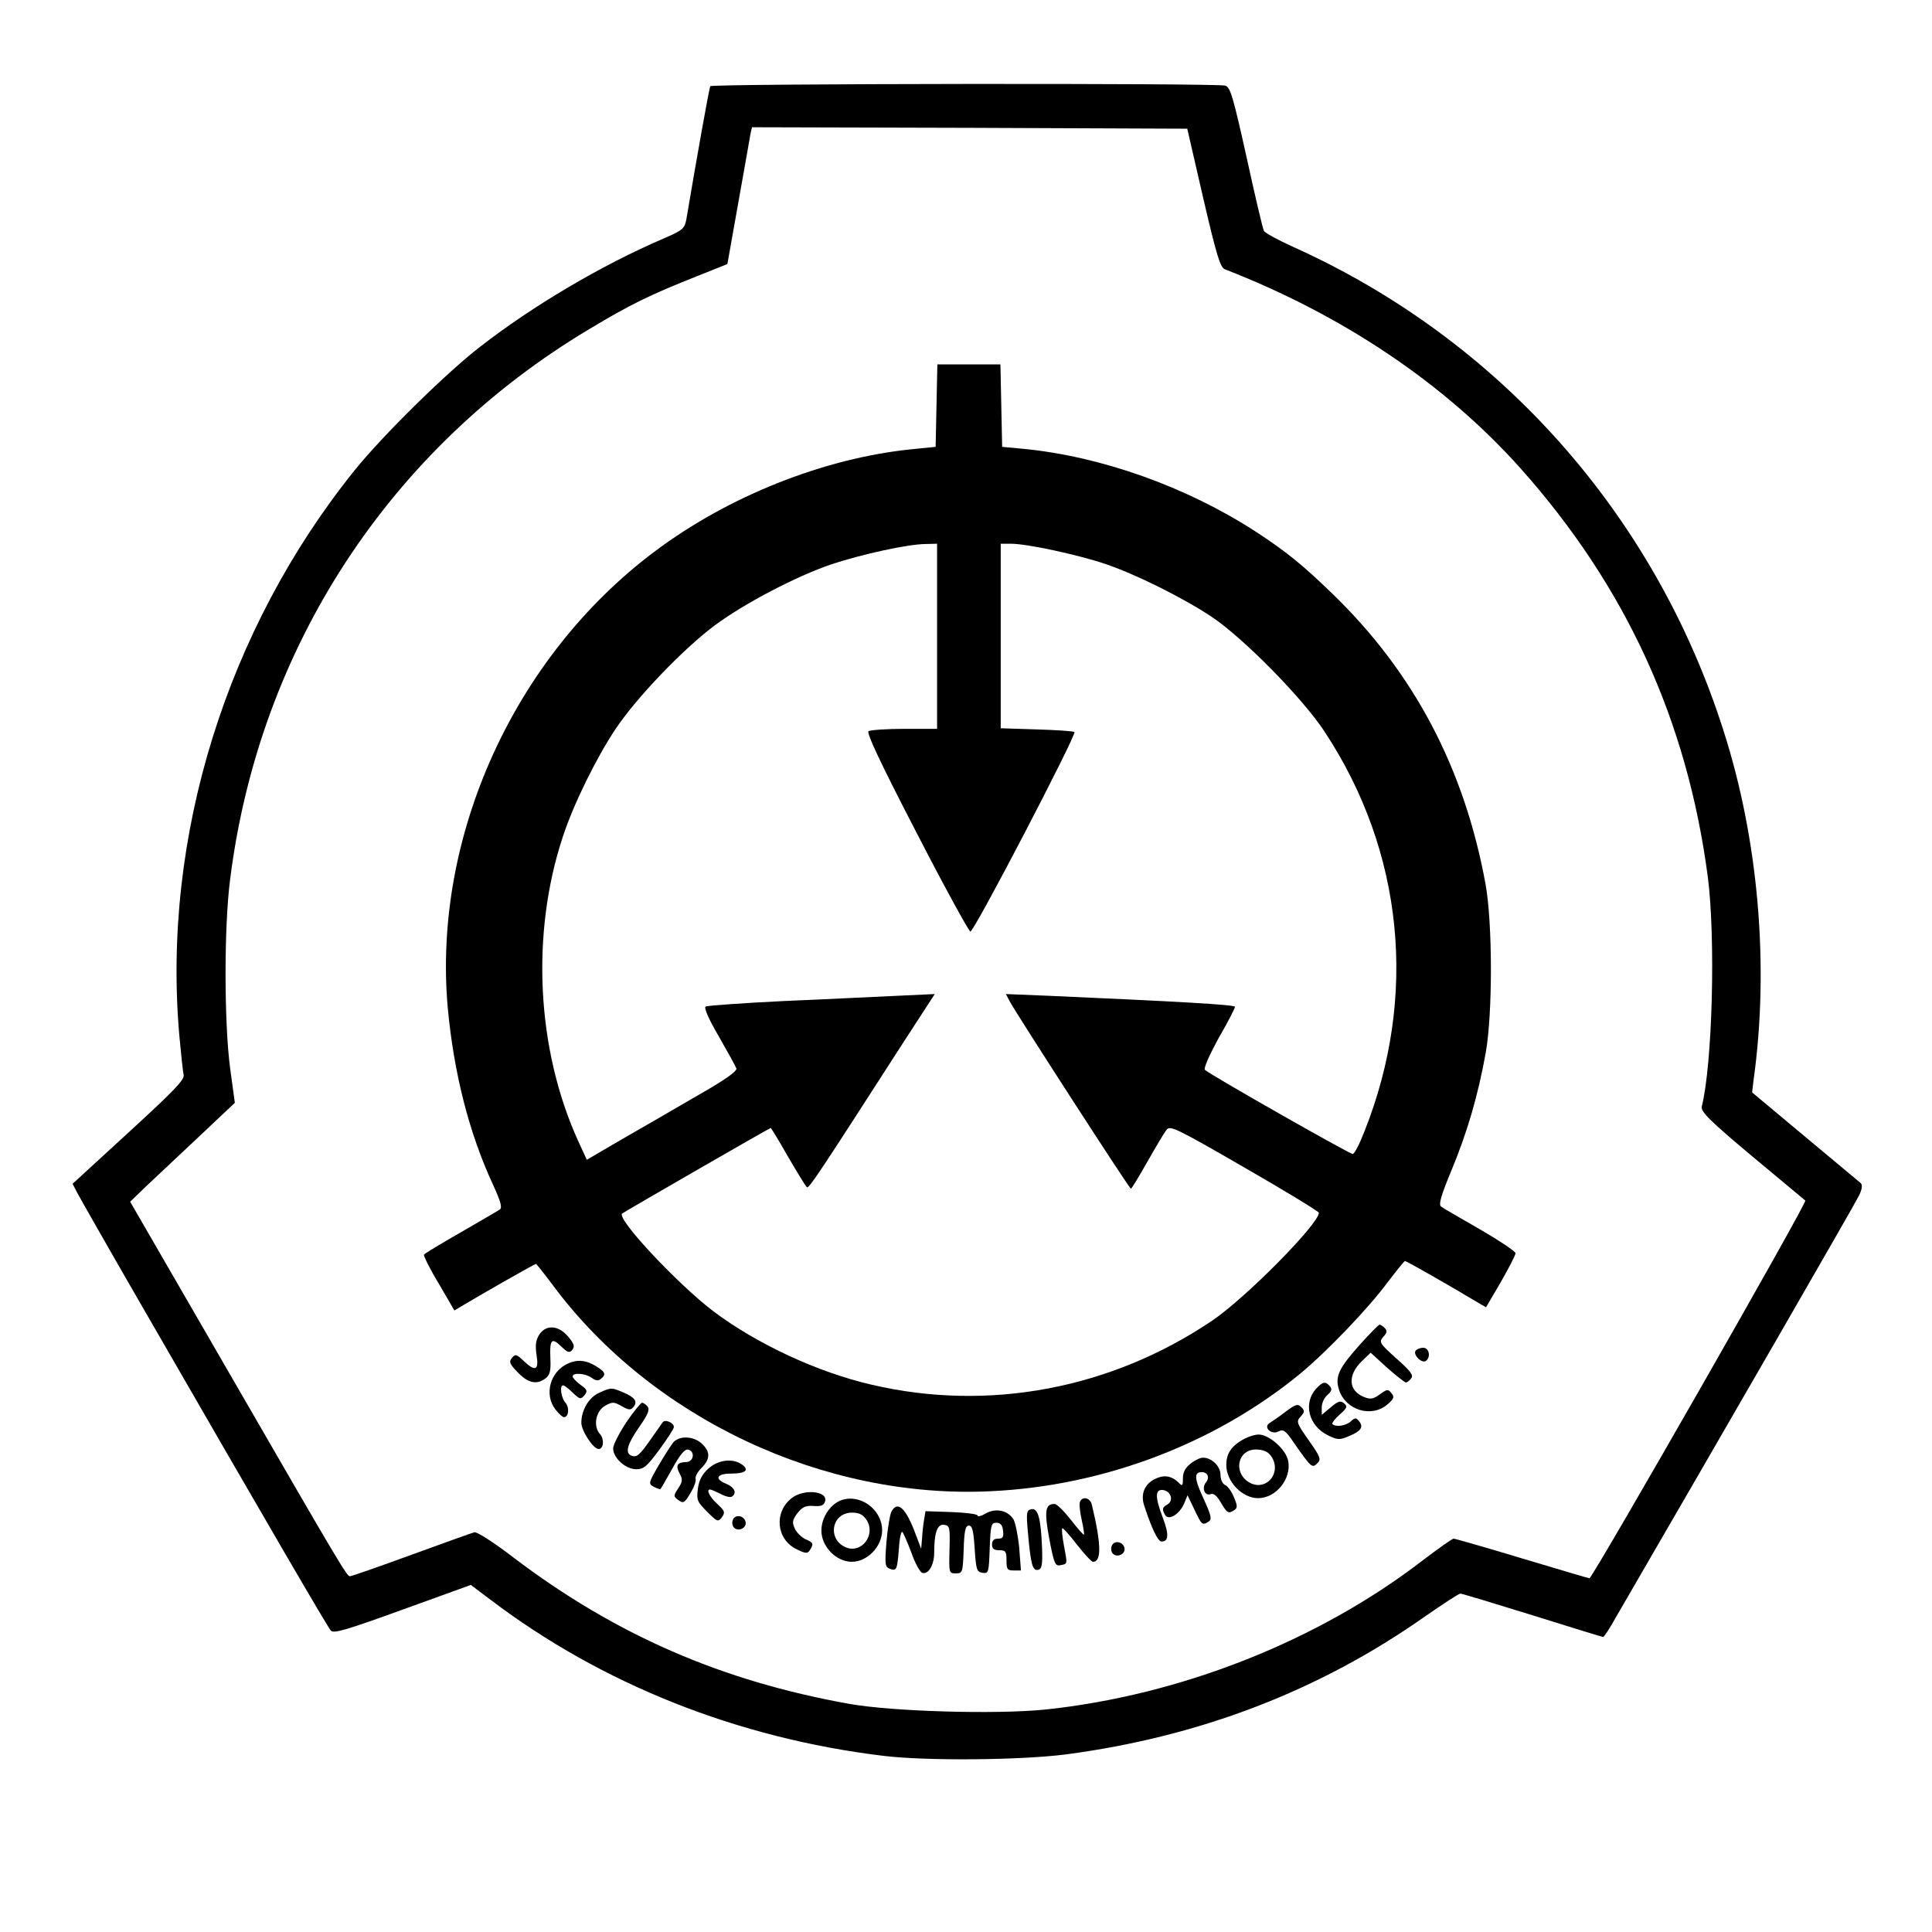 <?xml version="1.0" standalone="no"?>
<!DOCTYPE svg PUBLIC "-//W3C//DTD SVG 20010904//EN"
 "http://www.w3.org/TR/2001/REC-SVG-20010904/DTD/svg10.dtd">
<svg version="1.0" xmlns="http://www.w3.org/2000/svg"
 width="668pt" height="668pt" viewBox="0 0 668 668"
 preserveAspectRatio="xMidYMid meet">
<g transform="translate(0,668) scale(0.1,-0.1)"
fill="#000000" stroke="none">
<path d="M2456 6382 c-4 -6 -46 -242 -83 -461 -6 -31 -12 -37 -77 -65 -215
-92 -455 -234 -636 -375 -118 -91 -337 -307 -433 -426 -444 -551 -667 -1270
-607 -1955 6 -63 12 -124 15 -136 4 -17 -34 -56 -190 -199 l-194 -178 16 -31
c9 -17 101 -179 206 -361 467 -810 660 -1141 671 -1153 10 -11 56 3 249 73
l235 85 69 -52 c384 -291 853 -478 1358 -539 148 -18 474 -15 630 5 463 61
877 220 1242 477 62 43 117 79 122 79 6 0 118 -34 250 -75 131 -41 241 -75
244 -75 3 0 23 30 44 68 372 641 829 1433 841 1459 10 20 12 36 6 42 -5 4 -92
77 -193 161 l-183 153 5 42 c55 394 17 833 -104 1209 -238 748 -776 1352
-1487 1672 -53 24 -99 49 -102 56 -4 7 -31 122 -60 255 -47 211 -56 242 -74
247 -33 9 -1774 7 -1780 -2z m1704 -386 c46 -198 59 -241 75 -247 409 -159
761 -396 1022 -688 364 -408 577 -872 648 -1414 27 -211 16 -645 -21 -793 -4
-17 25 -47 172 -170 98 -82 182 -152 186 -155 8 -5 -711 -1263 -746 -1306 0
-1 -104 30 -231 68 -126 38 -234 69 -239 69 -5 0 -53 -34 -108 -76 -363 -279
-838 -466 -1305 -515 -170 -17 -527 -7 -678 20 -441 79 -808 239 -1160 506
-66 51 -127 90 -135 87 -8 -2 -106 -37 -218 -78 -112 -41 -207 -74 -212 -74
-11 0 -30 32 -442 745 l-318 550 57 55 c32 30 114 107 182 171 l123 116 -16
117 c-21 156 -22 491 0 658 101 799 552 1489 1243 1901 138 83 209 118 371
182 l105 42 38 214 c21 118 40 224 42 237 l5 22 752 -2 753 -3 55 -239z"/>
<path d="M3238 5278 l-3 -143 -80 -8 c-303 -30 -637 -162 -893 -355 -485 -364
-766 -985 -714 -1575 21 -226 73 -433 157 -614 27 -59 32 -79 23 -85 -7 -5
-68 -40 -135 -79 -68 -39 -125 -73 -127 -77 -2 -4 20 -49 51 -100 l54 -93 32
19 c65 39 246 142 250 142 2 0 28 -33 58 -73 341 -460 937 -741 1514 -713 390
18 775 164 1070 406 92 76 237 227 304 318 30 39 56 72 59 72 5 0 161 -89 249
-142 l31 -18 51 87 c28 49 51 93 51 100 0 6 -55 43 -122 82 -68 39 -129 74
-135 79 -10 6 -1 38 37 129 54 131 90 254 117 403 24 135 24 449 -1 585 -73
398 -247 729 -528 1001 -105 102 -161 147 -268 217 -238 154 -533 259 -800
285 l-75 7 -3 143 -3 142 -109 0 -109 0 -3 -142z m2 -798 l0 -320 -112 0 c-62
0 -118 -4 -125 -8 -8 -5 41 -110 165 -349 97 -189 182 -343 187 -344 12 -3
368 681 360 690 -4 3 -62 7 -131 9 l-124 4 0 319 0 319 36 0 c54 0 228 -37
326 -70 106 -36 267 -116 368 -183 109 -73 314 -281 390 -397 273 -414 323
-915 138 -1381 -17 -44 -35 -79 -41 -79 -11 0 -495 275 -511 291 -5 5 15 50
47 109 32 55 57 104 57 109 0 7 -190 18 -644 38 l-148 6 13 -25 c26 -48 414
-648 419 -648 3 0 28 42 57 93 29 51 58 100 66 110 12 17 31 8 270 -130 141
-81 257 -152 257 -156 1 -38 -254 -296 -370 -374 -349 -235 -771 -315 -1175
-221 -187 43 -396 140 -547 253 -124 94 -337 321 -317 339 7 6 510 296 514
296 1 0 29 -45 60 -100 32 -55 61 -102 65 -105 7 -5 42 48 329 494 l113 174
-129 -6 c-70 -3 -246 -12 -390 -18 -145 -7 -267 -16 -273 -19 -7 -4 10 -43 45
-103 31 -54 58 -103 61 -111 4 -9 -39 -40 -138 -96 -79 -46 -196 -114 -261
-151 l-118 -69 -30 65 c-144 317 -164 716 -53 1052 37 113 116 273 182 372 72
108 231 274 341 357 103 77 285 172 406 213 106 35 262 69 323 70 l42 1 0
-320z"/>
<path d="M4702 2031 c-74 -83 -87 -111 -72 -157 23 -70 112 -97 167 -50 23 20
25 26 14 39 -12 15 -15 14 -40 -4 -22 -16 -32 -18 -53 -10 -56 21 -60 76 -9
125 l30 29 57 -52 c32 -28 61 -51 65 -51 4 0 12 6 18 14 9 11 -1 25 -51 69
-59 53 -61 57 -45 75 13 14 14 21 5 30 -7 7 -15 12 -18 12 -3 0 -34 -31 -68
-69z"/>
<path d="M1865 2066 c-12 -18 -15 -36 -10 -70 9 -54 -4 -60 -45 -21 -24 23
-28 24 -40 10 -11 -14 -8 -21 20 -50 36 -37 65 -44 96 -21 15 12 19 25 17 67
-3 68 4 76 37 44 23 -22 29 -24 39 -12 9 12 6 21 -15 46 -33 39 -76 42 -99 7z"/>
<path d="M4894 2009 c-8 -14 21 -43 35 -35 19 12 13 46 -8 46 -11 0 -23 -5
-27 -11z"/>
<path d="M1965 1966 c-63 -27 -85 -108 -44 -160 11 -14 24 -26 29 -26 16 0 20
33 5 50 -15 17 -21 60 -8 60 4 0 19 -11 33 -25 25 -24 28 -24 41 -9 11 14 10
19 -14 36 -15 11 -27 24 -27 29 0 14 44 11 66 -5 13 -10 23 -11 31 -4 19 15
16 24 -11 41 -36 24 -68 28 -101 13z"/>
<path d="M4551 1879 c-46 -50 -27 -129 41 -162 33 -16 40 -16 71 -3 42 17 53
32 36 52 -10 13 -14 13 -29 -1 -17 -15 -51 -20 -63 -9 -3 3 8 18 25 33 26 23
28 28 15 39 -12 10 -20 8 -46 -14 l-31 -26 0 26 c0 15 9 34 20 43 14 13 17 20
8 30 -15 18 -24 16 -47 -8z"/>
<path d="M2073 1865 c-36 -15 -63 -60 -63 -104 0 -28 41 -91 60 -91 17 0 20
34 5 51 -25 27 -16 80 18 99 25 14 30 13 57 -2 24 -14 31 -14 40 -3 16 19 5
34 -36 51 -40 17 -41 17 -81 -1z"/>
<path d="M2166 1763 c-25 -38 -46 -78 -46 -91 0 -33 43 -72 80 -72 26 0 37 10
80 68 27 37 50 72 50 78 0 15 -31 28 -39 16 -3 -4 -21 -30 -40 -57 -40 -57
-49 -65 -68 -58 -23 9 -14 40 27 99 31 44 37 60 29 71 -6 7 -15 13 -19 13 -4
0 -29 -30 -54 -67z"/>
<path d="M4445 1799 c-22 -17 -47 -34 -55 -39 -24 -14 6 -43 31 -29 16 8 24 3
51 -37 62 -89 65 -91 82 -74 15 14 12 22 -29 80 -42 60 -44 65 -28 82 14 16
15 20 2 33 -12 12 -19 10 -54 -16z"/>
<path d="M4293 1700 c-37 -22 -53 -48 -53 -85 0 -58 55 -115 110 -115 62 0
116 67 104 129 -8 40 -66 91 -102 91 -15 0 -41 -9 -59 -20z m106 -61 c30 -53
-19 -112 -73 -88 -66 31 -49 123 23 117 26 -2 39 -10 50 -29z"/>
<path d="M2328 1693 c-8 -10 -31 -46 -51 -80 -35 -61 -36 -63 -16 -74 12 -6
22 -9 23 -7 2 2 20 34 41 71 26 47 42 67 54 65 25 -5 20 -43 -6 -43 -32 -1
-38 -12 -23 -40 11 -21 10 -28 -5 -51 -17 -26 -17 -28 1 -41 16 -12 21 -10 41
24 13 21 21 44 18 50 -2 7 7 24 20 37 31 31 32 56 2 84 -28 27 -78 29 -99 5z"/>
<path d="M4116 1619 c-18 -14 -26 -30 -26 -50 0 -27 -2 -29 -15 -15 -25 24
-52 28 -84 11 -33 -17 -47 -50 -36 -87 25 -78 48 -128 61 -128 25 0 26 25 5
81 -28 73 -28 101 1 97 27 -4 37 -37 14 -50 -18 -10 -19 -17 -7 -37 12 -19 49
3 65 40 l12 29 24 -50 c25 -53 27 -55 49 -41 12 8 9 21 -18 80 -32 69 -33 91
-6 91 21 0 28 -19 15 -35 -16 -19 -5 -49 16 -41 10 4 22 -6 35 -29 22 -37 26
-40 47 -26 11 7 11 15 -2 45 -8 20 -22 39 -31 42 -8 4 -15 18 -15 35 0 29 -30
59 -61 59 -9 0 -28 -9 -43 -21z"/>
<path d="M2450 1603 c-22 -20 -33 -40 -37 -70 -5 -39 -3 -45 32 -80 35 -35 38
-36 51 -19 12 17 10 22 -16 46 -27 25 -39 50 -25 50 4 0 19 -7 36 -15 16 -9
34 -13 39 -10 19 12 10 33 -20 45 -41 17 -32 35 18 35 49 0 64 12 38 31 -32
23 -82 17 -116 -13z"/>
<path d="M2737 1500 c-62 -49 -53 -143 18 -177 31 -15 37 -15 45 -3 14 22 13
26 -15 38 -14 7 -31 23 -37 37 -10 22 -8 30 9 53 17 21 28 27 56 25 27 -2 36
2 40 17 9 35 -74 43 -116 10z"/>
<path d="M2904 1491 c-36 -16 -64 -60 -64 -103 0 -55 51 -108 105 -108 54 0
105 53 105 109 0 74 -80 130 -146 102z m92 -66 c33 -50 -15 -116 -69 -96 -68
26 -53 121 19 121 25 0 38 -7 50 -25z"/>
<path d="M3734 1487 c-3 -8 0 -35 6 -62 6 -26 9 -49 8 -51 -2 -2 -23 22 -46
52 -23 29 -48 54 -56 54 -32 0 -36 -24 -18 -121 16 -83 20 -94 37 -91 27 5 26
2 14 66 -6 32 -9 60 -6 62 2 2 25 -23 50 -56 26 -33 51 -60 56 -60 30 0 29 60
-4 198 -6 24 -33 30 -41 9z"/>
<path d="M3082 1453 c-5 -10 -13 -57 -17 -104 -6 -76 -5 -87 11 -93 24 -9 26
-5 32 69 2 36 8 63 12 58 4 -4 18 -37 31 -71 12 -35 29 -66 37 -70 21 -8 42
26 42 69 0 70 11 100 34 97 20 -3 21 -8 19 -85 -2 -82 -2 -83 22 -83 23 0 24
3 27 83 2 65 6 82 18 82 12 0 16 -18 20 -80 5 -73 7 -80 27 -83 21 -3 22 0 25
85 3 80 5 88 23 88 14 0 21 -8 23 -27 3 -23 -1 -28 -17 -28 -14 0 -21 -6 -21
-20 0 -15 7 -20 25 -20 22 0 25 -4 25 -35 0 -31 3 -35 25 -35 l25 0 -6 78 c-4
42 -13 87 -20 99 -20 31 -61 40 -96 20 -15 -9 -28 -12 -28 -7 0 5 -41 10 -90
12 l-90 3 -5 -30 c-3 -16 -6 -46 -7 -65 l-3 -35 -19 50 c-34 92 -63 118 -84
78z"/>
<path d="M3566 1462 c-17 -4 -18 -11 -12 -80 10 -112 16 -133 35 -130 13 3 16
16 14 75 -4 104 -14 139 -37 135z"/>
<path d="M2534 1425 c-4 -9 -2 -21 4 -27 15 -15 44 -1 40 19 -4 23 -36 29 -44
8z"/>
<path d="M3844 1335 c-4 -9 -2 -21 4 -27 15 -15 44 -1 40 19 -4 23 -36 29 -44
8z"/>
</g>
</svg>
